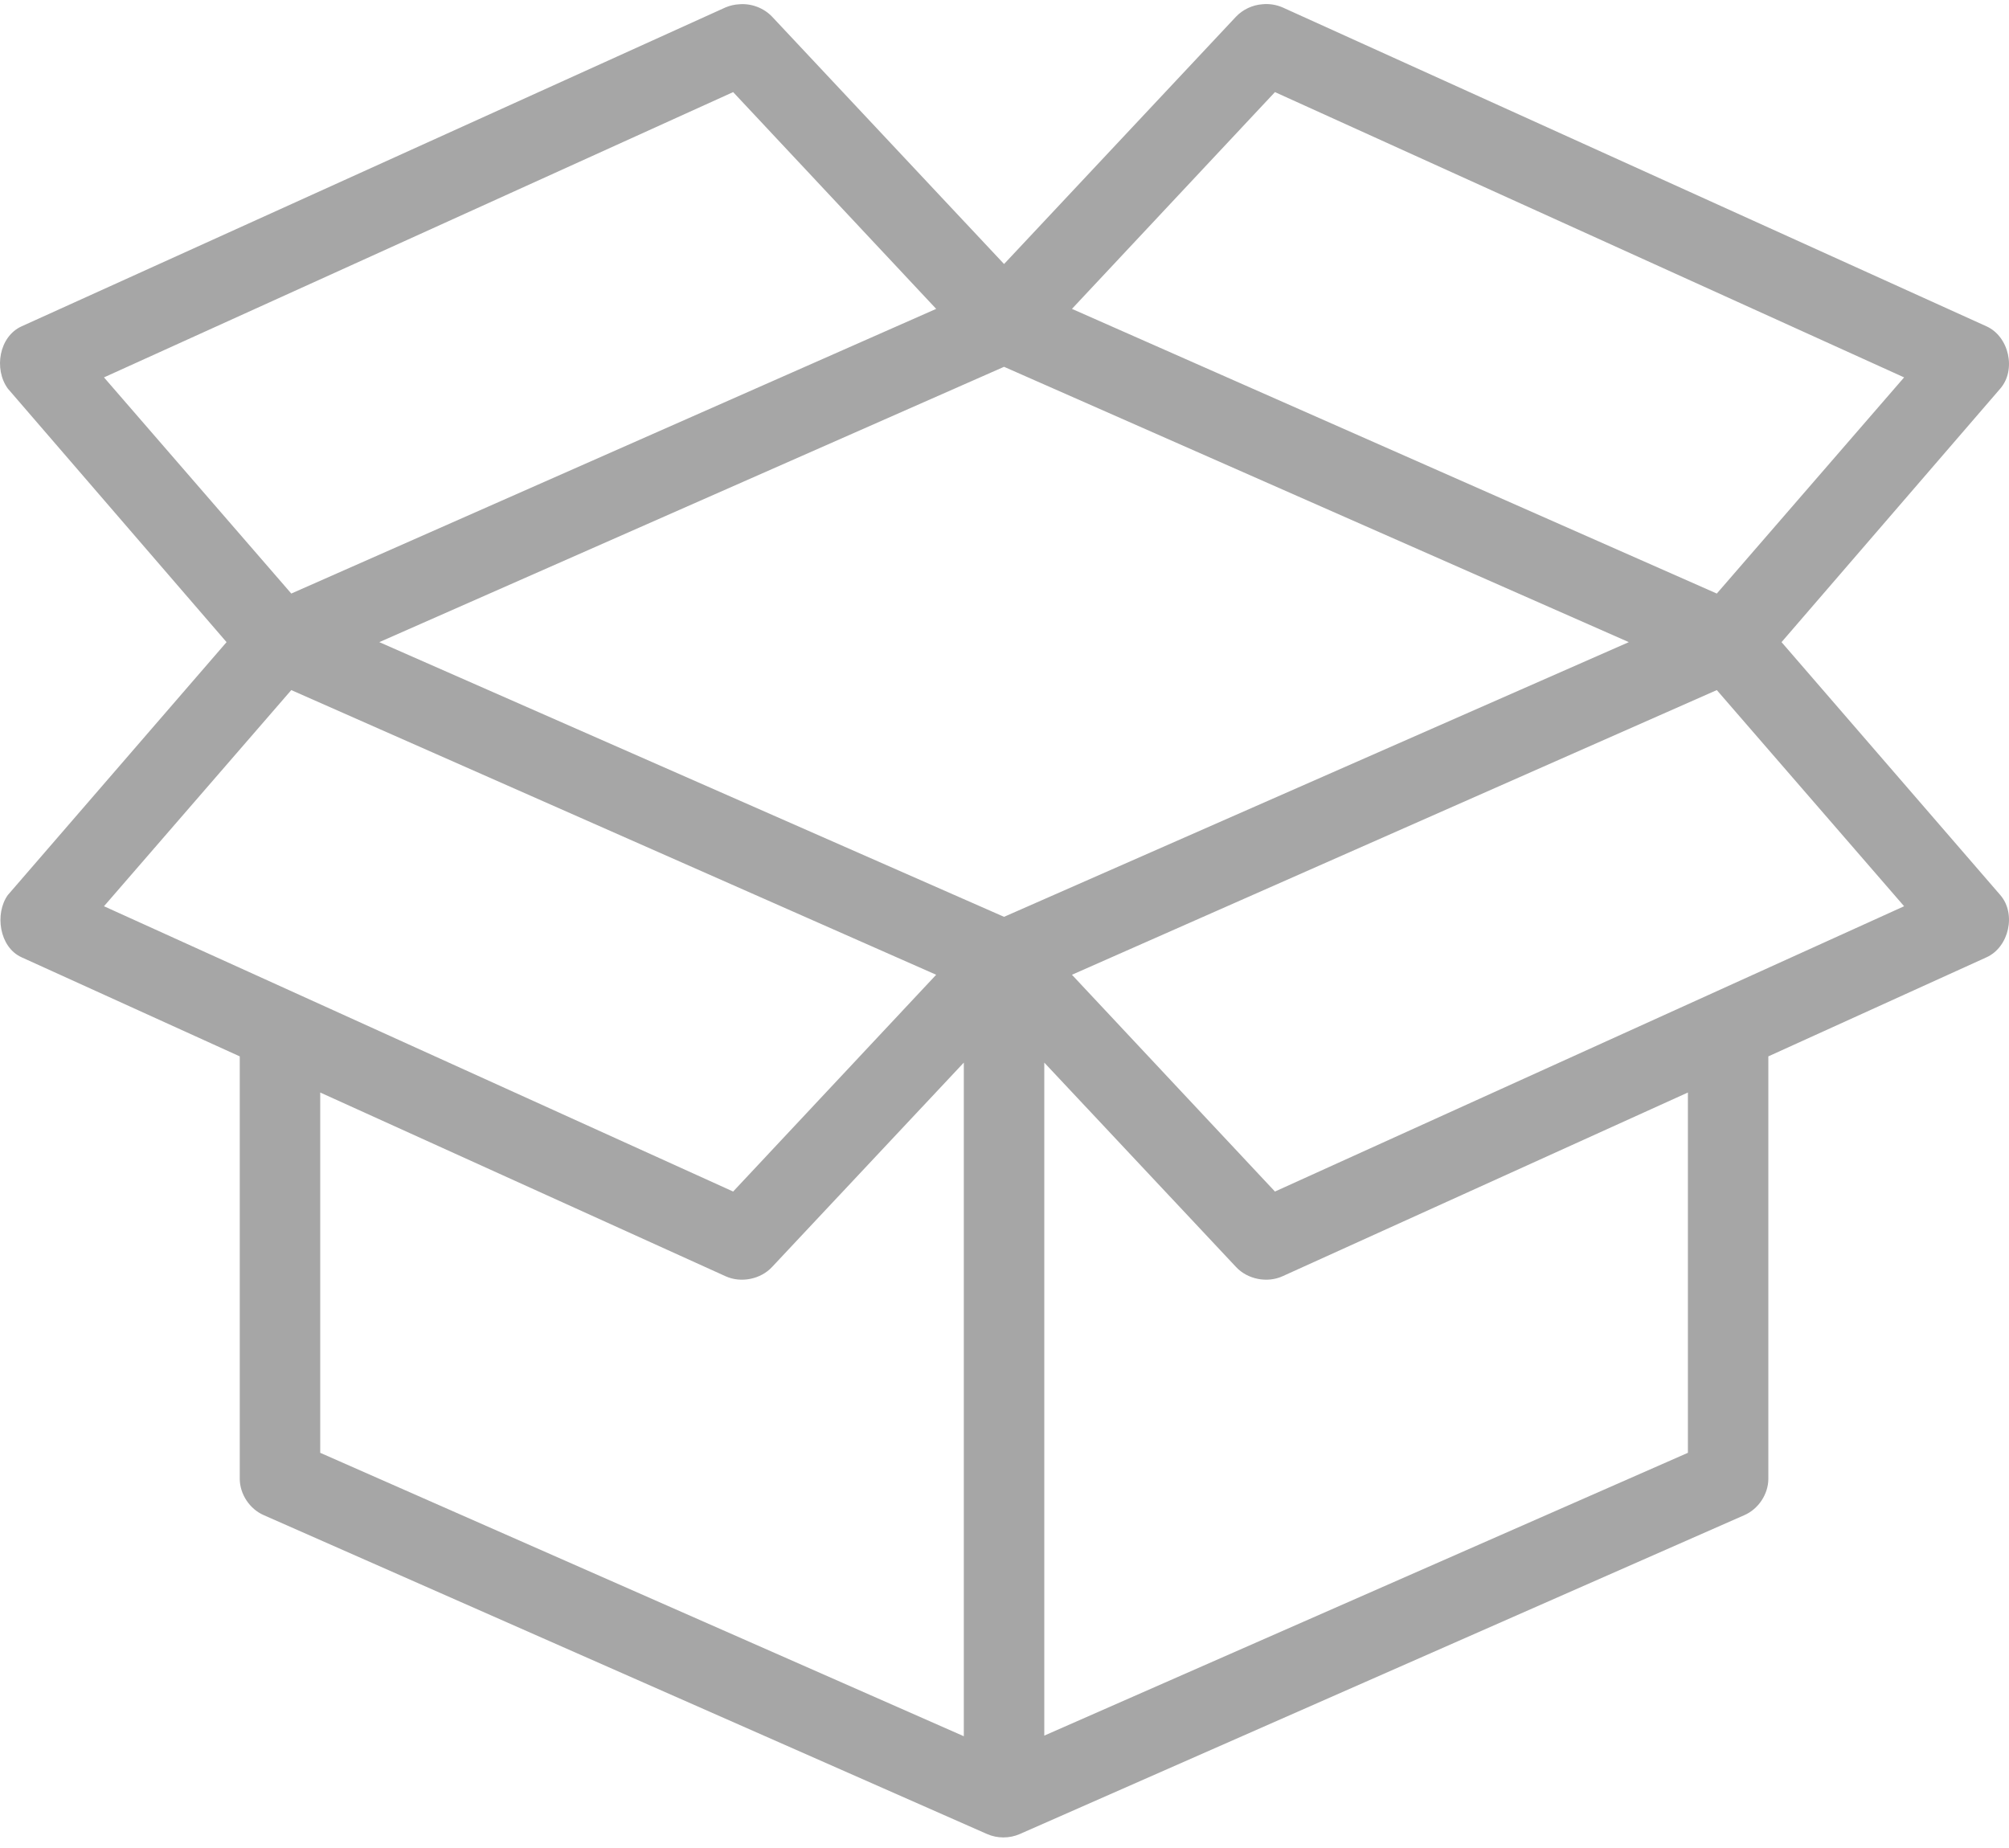 <svg width="100" height="92" viewBox="0 0 100 92" fill="none" xmlns="http://www.w3.org/2000/svg">
<path d="M36.806 0.212C36.57 0.223 36.336 0.276 36.118 0.367L1.078 16.245C-0.049 16.753 -0.316 18.378 0.39 19.346L11.277 31.968L0.39 44.558C-0.266 45.47 -0.049 47.151 1.078 47.659L11.934 52.59V73.629C11.94 74.386 12.425 75.12 13.123 75.427L49.133 91.305C49.643 91.53 50.25 91.53 50.76 91.305L86.832 75.427C87.531 75.12 88.016 74.386 88.021 73.629V52.59L98.878 47.659C100.004 47.151 100.373 45.488 99.566 44.558L88.678 31.968L99.566 19.346C100.373 18.416 100.004 16.753 98.878 16.245L63.837 0.367C63.524 0.232 63.176 0.178 62.836 0.212C62.341 0.248 61.862 0.474 61.522 0.832L49.978 13.144L38.433 0.832C38.022 0.398 37.405 0.163 36.806 0.212ZM36.493 4.585L46.599 15.377L14.499 29.549L5.176 18.788L36.493 4.585ZM63.462 4.585L94.779 18.788L85.456 29.549L53.357 15.377L63.462 4.585ZM49.978 18.261L81.076 31.968L49.978 45.643L18.88 31.968L49.978 18.261ZM14.499 34.355L46.599 48.527L36.493 59.319L5.176 45.116L14.499 34.355ZM85.456 34.355L94.779 45.116L63.462 59.319L53.357 48.527L85.456 34.355ZM47.975 52.9V86.436L15.939 72.326V54.389L36.118 63.537C36.883 63.885 37.865 63.688 38.433 63.072L47.975 52.9ZM51.98 52.9L61.522 63.072C62.09 63.688 63.072 63.885 63.837 63.537L84.017 54.389V72.326L51.98 86.405V52.9Z" fill="#A6A6A6"/>
</svg>
